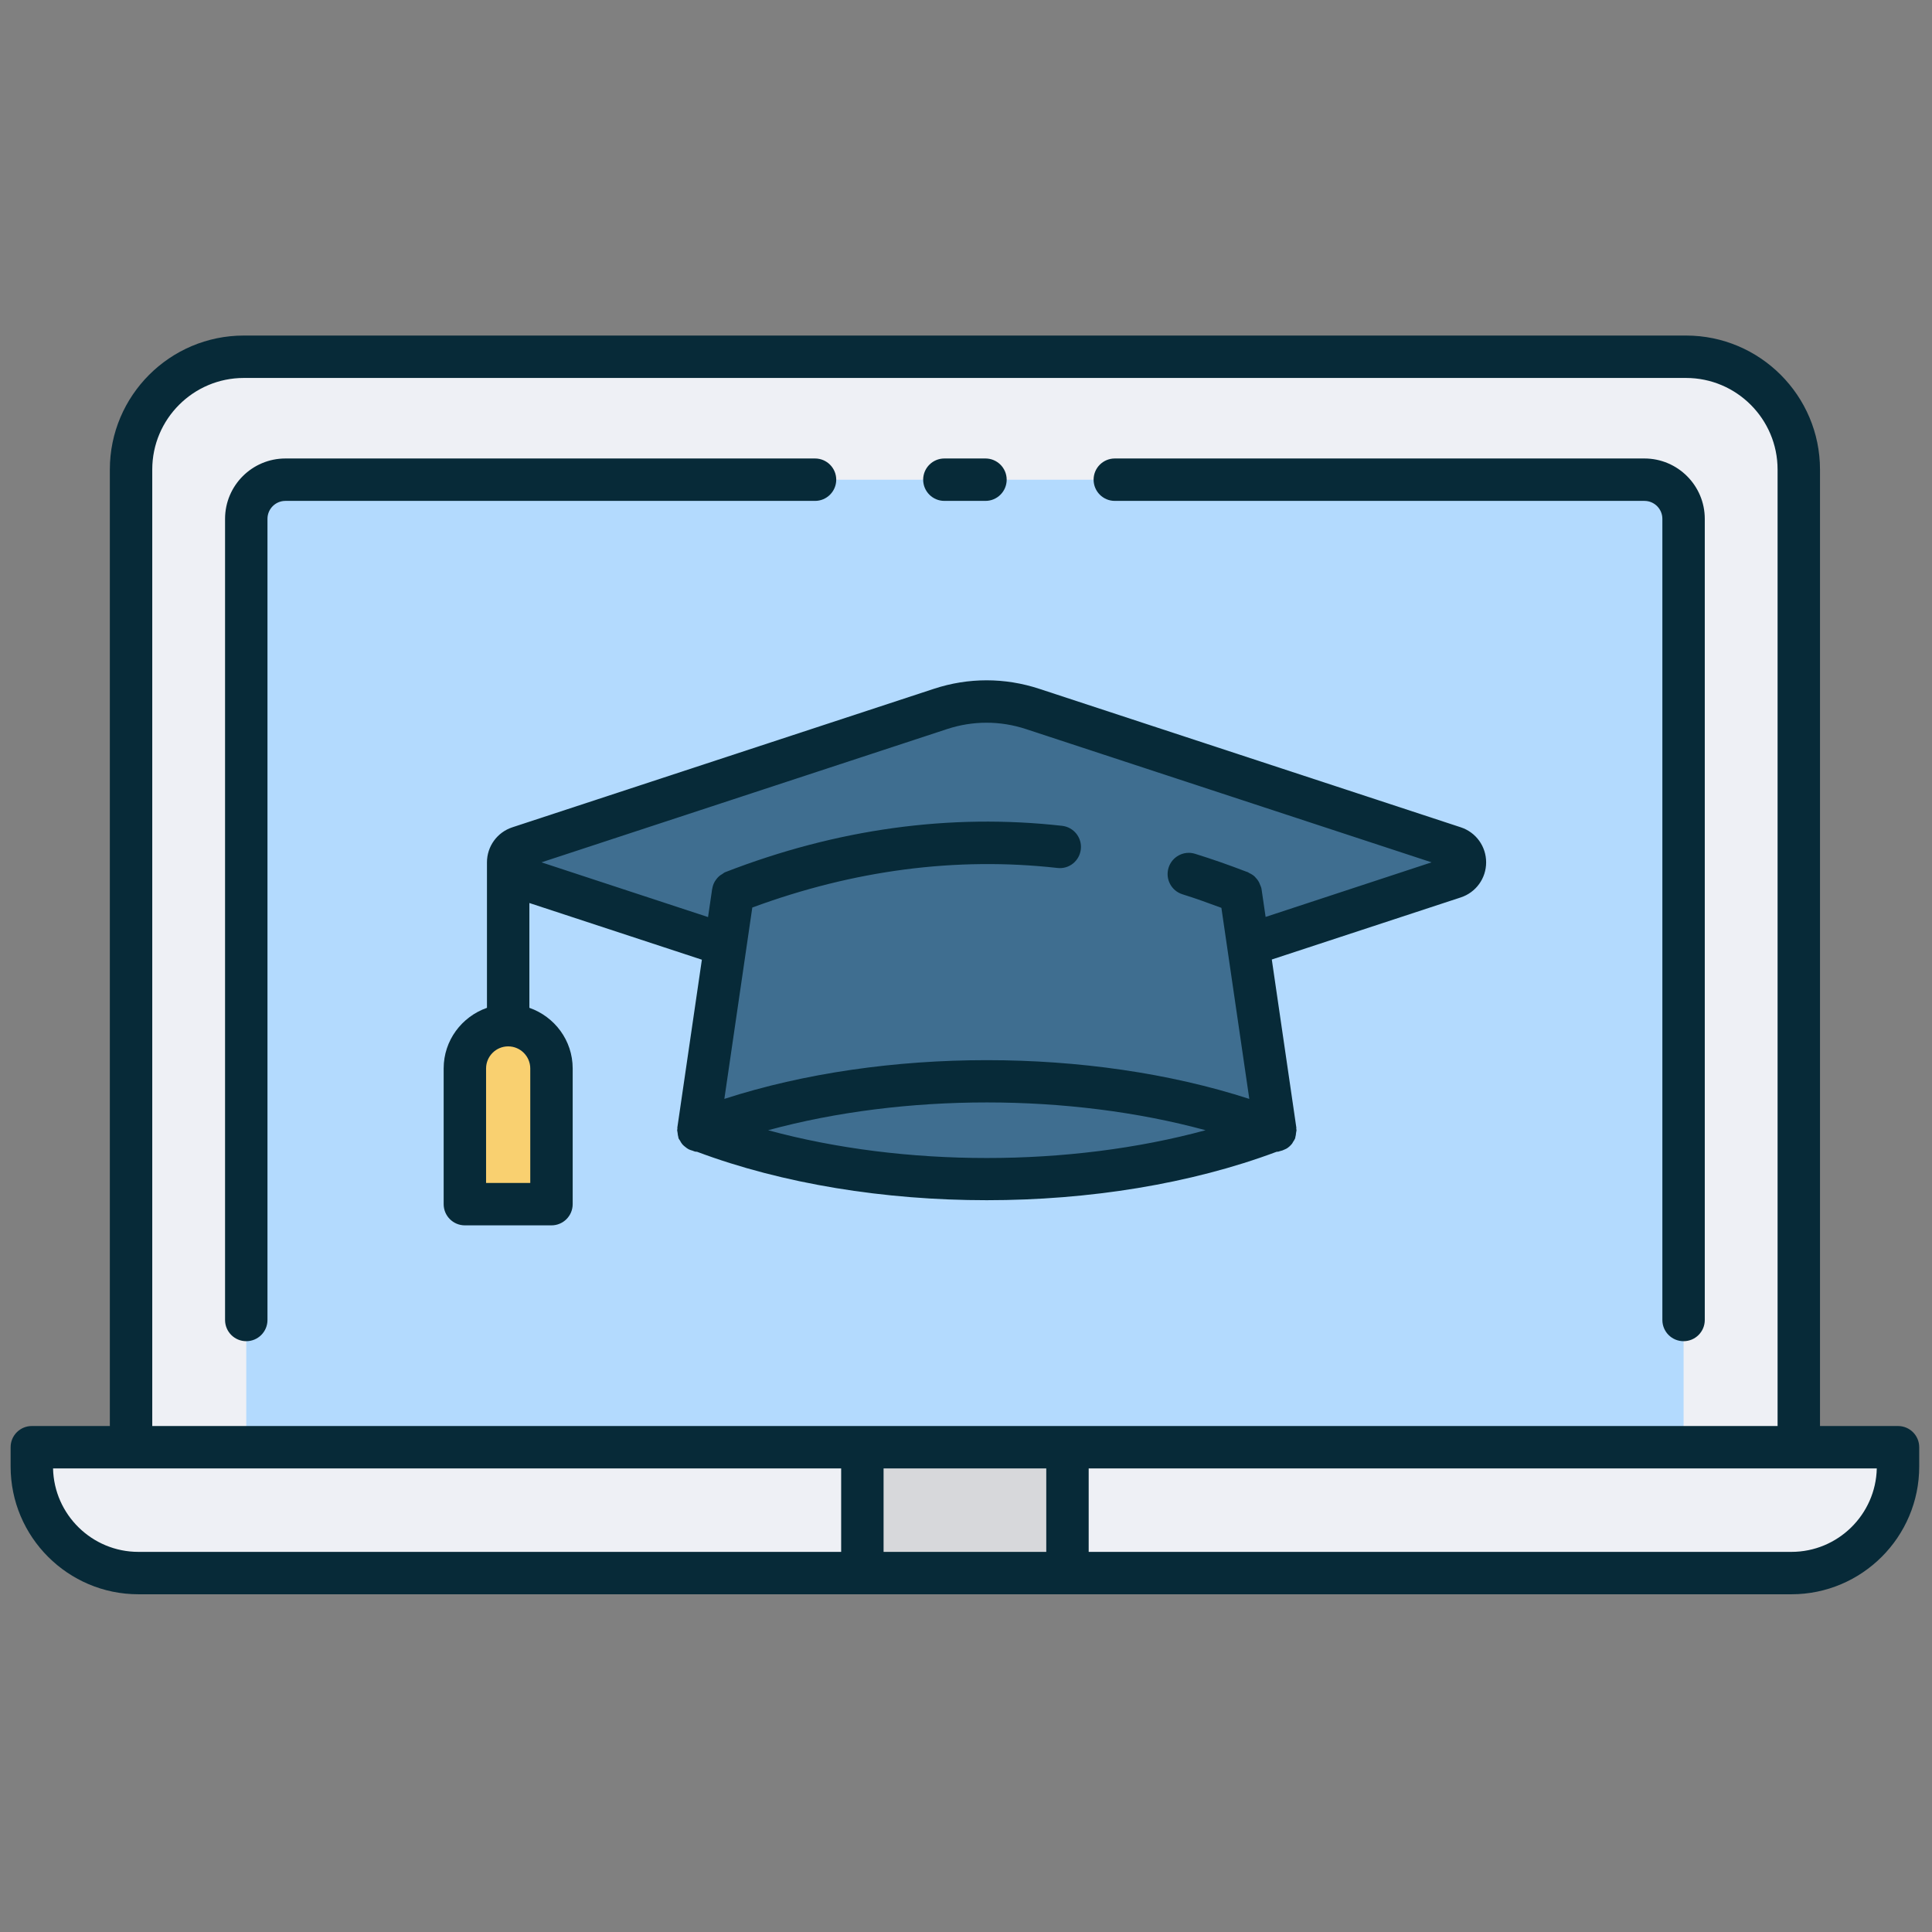 <svg xmlns="http://www.w3.org/2000/svg" xmlns:xlink="http://www.w3.org/1999/xlink" version="1.1" width="256" height="256" viewBox="0 0 256 256" xml:space="preserve">

<rect x="0" y="0" width="256" height="256" fill="#808080" stroke="none"/>

<defs>
</defs>
<g style="stroke: none; stroke-width: 0; stroke-dasharray: none; stroke-linecap: butt; stroke-linejoin: miter; stroke-miterlimit: 10; fill: none; fill-rule: nonzero; opacity: 1;" transform="translate(1.407 1.407) scale(2.81 2.81)" >
	<path d="M 83.974 73.678 H 6.026 C 3.25 73.678 1 71.428 1 68.652 v -0.909 h 88 v 0.909 C 89 71.428 86.75 73.678 83.974 73.678 z" style="stroke: none; stroke-width: 1; stroke-dasharray: none; stroke-linecap: butt; stroke-linejoin: miter; stroke-miterlimit: 10; fill: rgb(238,240,245); fill-rule: nonzero; opacity: 1;" transform=" matrix(1 0 0 1 0 0) " stroke-linecap="round" />
	<path d="M 79.004 16.322 c 2.936 0 5.317 2.381 5.317 5.317 v 46.104 H 5.679 V 21.639 c 0 -2.936 2.381 -5.317 5.317 -5.317 H 79.004 z" style="stroke: none; stroke-width: 1; stroke-dasharray: none; stroke-linecap: butt; stroke-linejoin: miter; stroke-miterlimit: 10; fill: rgb(238,240,245); fill-rule: nonzero; opacity: 1;" transform=" matrix(1 0 0 1 0 0) " stroke-linecap="round" />
	<path d="M 78.888 61.743 V 23.965 c 0 -1.019 -0.826 -1.846 -1.846 -1.846 H 52.068 H 37.932 H 12.958 c -1.02 0 -1.846 0.826 -1.846 1.846 v 37.778 v 6 h 67.776 V 61.743 z" style="stroke: none; stroke-width: 1; stroke-dasharray: none; stroke-linecap: butt; stroke-linejoin: miter; stroke-miterlimit: 10; fill: rgb(179,218,254); fill-rule: nonzero; opacity: 1;" transform=" matrix(1 0 0 1 0 0) " stroke-linecap="round" />
	<rect x="40.16" y="67.74" rx="0" ry="0" width="9.67" height="5.93" style="stroke: none; stroke-width: 1; stroke-dasharray: none; stroke-linecap: butt; stroke-linejoin: miter; stroke-miterlimit: 10; fill: rgb(215,216,219); fill-rule: nonzero; opacity: 1;" transform=" matrix(1 0 0 1 0 0) "/>
	<path d="M 89 66.743 h -3.679 V 21.639 c 0 -3.483 -2.834 -6.317 -6.317 -6.317 H 10.996 c -3.483 0 -6.317 2.834 -6.317 6.317 v 45.104 H 1 c -0.552 0 -1 0.447 -1 1 v 0.909 c 0 3.322 2.703 6.025 6.026 6.025 h 33.138 h 11.672 h 33.138 c 3.323 0 6.026 -2.703 6.026 -6.025 v -0.909 C 90 67.19 89.553 66.743 89 66.743 z M 6.679 21.639 c 0 -2.38 1.937 -4.317 4.317 -4.317 h 68.008 c 2.381 0 4.317 1.937 4.317 4.317 v 45.104 H 50.836 H 39.164 H 6.679 V 21.639 z M 6.026 72.678 c -2.189 0 -3.977 -1.757 -4.025 -3.935 h 2.678 h 34.485 v 3.935 H 6.026 z M 41.164 72.678 v -3.935 h 7.672 v 3.935 H 41.164 z M 83.974 72.678 H 50.836 v -3.935 h 34.485 h 2.678 C 87.95 70.921 86.163 72.678 83.974 72.678 z" style="stroke: none; stroke-width: 1; stroke-dasharray: none; stroke-linecap: butt; stroke-linejoin: miter; stroke-miterlimit: 10; fill: rgb(7,42,56); fill-rule: nonzero; opacity: 1;" transform=" matrix(1 0 0 1 0 0) " stroke-linecap="round" />
	<path d="M 78.888 62.743 c -0.553 0 -1 -0.447 -1 -1 V 23.965 c 0 -0.466 -0.379 -0.846 -0.846 -0.846 H 52.068 c -0.553 0 -1 -0.448 -1 -1 s 0.447 -1 1 -1 h 24.974 c 1.569 0 2.846 1.276 2.846 2.846 v 37.778 C 79.888 62.296 79.44 62.743 78.888 62.743 z" style="stroke: none; stroke-width: 1; stroke-dasharray: none; stroke-linecap: butt; stroke-linejoin: miter; stroke-miterlimit: 10; fill: rgb(7,42,56); fill-rule: nonzero; opacity: 1;" transform=" matrix(1 0 0 1 0 0) " stroke-linecap="round" />
	<path d="M 11.112 62.743 c -0.552 0 -1 -0.447 -1 -1 V 23.965 c 0 -1.569 1.277 -2.846 2.846 -2.846 h 24.974 c 0.552 0 1 0.448 1 1 s -0.448 1 -1 1 H 12.958 c -0.467 0 -0.846 0.379 -0.846 0.846 v 37.778 C 12.112 62.296 11.664 62.743 11.112 62.743 z" style="stroke: none; stroke-width: 1; stroke-dasharray: none; stroke-linecap: butt; stroke-linejoin: miter; stroke-miterlimit: 10; fill: rgb(7,42,56); fill-rule: nonzero; opacity: 1;" transform=" matrix(1 0 0 1 0 0) " stroke-linecap="round" />
	<path d="M 25.504 56.282 H 21.42 v -6.399 c 0 -1.128 0.914 -2.042 2.042 -2.042 h 0 c 1.128 0 2.042 0.914 2.042 2.042 V 56.282 z" style="stroke: none; stroke-width: 1; stroke-dasharray: none; stroke-linecap: butt; stroke-linejoin: miter; stroke-miterlimit: 10; fill: rgb(249,208,112); fill-rule: nonzero; opacity: 1;" transform=" matrix(1 0 0 1 0 0) " stroke-linecap="round" />
	<path d="M 32.429 52.773 c 7.975 3.093 19.237 3.09 27.212 0 v 0.044 l -1.279 -8.759 l 9.709 -3.19 c 0.679 -0.223 0.679 -1.183 0 -1.406 L 48.193 32.93 c -1.411 -0.464 -2.934 -0.464 -4.345 0 l -19.878 6.531 c -0.679 0.223 -0.679 1.183 0 1.406 l 9.736 3.199 l -1.278 8.75" style="stroke: none; stroke-width: 1; stroke-dasharray: none; stroke-linecap: butt; stroke-linejoin: miter; stroke-miterlimit: 10; fill: rgb(63,110,144); fill-rule: nonzero; opacity: 1;" transform=" matrix(1 0 0 1 0 0) " stroke-linecap="round" />
	<path d="M 45.969 23.119 h -1.938 c -0.552 0 -1 -0.448 -1 -1 s 0.448 -1 1 -1 h 1.938 c 0.552 0 1 0.448 1 1 S 46.521 23.119 45.969 23.119 z" style="stroke: none; stroke-width: 1; stroke-dasharray: none; stroke-linecap: butt; stroke-linejoin: miter; stroke-miterlimit: 10; fill: rgb(7,42,56); fill-rule: nonzero; opacity: 1;" transform=" matrix(1 0 0 1 0 0) " stroke-linecap="round" />
	<path d="M 68.384 38.511 L 48.506 31.98 c -1.626 -0.534 -3.343 -0.535 -4.969 0 l -19.878 6.531 c -0.716 0.235 -1.197 0.9 -1.197 1.653 v 6.859 c -1.185 0.416 -2.042 1.534 -2.042 2.859 v 6.399 c 0 0.553 0.448 1 1 1 h 4.084 c 0.552 0 1 -0.447 1 -1 v -6.399 c 0 -1.326 -0.857 -2.444 -2.042 -2.859 v -4.942 l 8.134 2.673 l -1.157 7.917 c -0.003 0.019 0.005 0.036 0.003 0.056 c 0 0.003 -0.002 0.006 -0.002 0.009 c -0.002 0.02 -0.009 0.038 -0.01 0.058 c 0 0.02 0.008 0.038 0.01 0.058 c 0.001 0.024 0.01 0.047 0.012 0.071 c 0.008 0.069 0.013 0.136 0.035 0.2 c 0.006 0.018 0.002 0.036 0.009 0.054 c 0.016 0.041 0.047 0.068 0.067 0.105 c 0.034 0.062 0.066 0.122 0.112 0.176 c 0.042 0.049 0.089 0.087 0.139 0.126 c 0.05 0.04 0.099 0.078 0.157 0.109 c 0.061 0.031 0.124 0.049 0.19 0.068 c 0.042 0.012 0.078 0.037 0.123 0.044 c 0.028 0.004 0.055 0.004 0.083 0.006 c 4.049 1.519 8.852 2.284 13.663 2.284 c 4.809 0 9.616 -0.765 13.67 -2.284 c 0.028 -0.002 0.056 -0.002 0.084 -0.006 c 0.019 -0.003 0.034 -0.015 0.053 -0.019 c 0.092 -0.019 0.179 -0.05 0.262 -0.093 c 0.025 -0.013 0.052 -0.021 0.075 -0.036 c 0.097 -0.061 0.183 -0.139 0.255 -0.232 c 0.017 -0.022 0.026 -0.048 0.041 -0.072 c 0.037 -0.057 0.076 -0.111 0.102 -0.176 c 0.007 -0.018 0.004 -0.037 0.009 -0.055 c 0.021 -0.063 0.026 -0.128 0.033 -0.195 c 0.003 -0.026 0.012 -0.051 0.013 -0.076 c 0.002 -0.02 0.009 -0.037 0.01 -0.057 c 0 -0.02 -0.008 -0.038 -0.01 -0.057 c 0 -0.004 -0.002 -0.008 -0.002 -0.013 c -0.002 -0.018 0.005 -0.035 0.003 -0.053 l -1.157 -7.926 l 8.911 -2.928 c 0.716 -0.235 1.196 -0.9 1.196 -1.653 S 69.1 38.747 68.384 38.511 z M 24.504 55.282 H 22.42 v -5.399 c 0 -0.574 0.467 -1.042 1.042 -1.042 s 1.042 0.468 1.042 1.042 V 55.282 z M 35.719 52.795 c 6.422 -1.747 14.203 -1.747 20.629 0 C 49.92 54.542 42.141 54.542 35.719 52.795 z M 59.179 42.737 l -0.193 -1.32 c -0.012 -0.083 -0.051 -0.153 -0.081 -0.228 c -0.006 -0.015 -0.009 -0.029 -0.016 -0.044 c -0.047 -0.102 -0.11 -0.189 -0.187 -0.268 c -0.014 -0.015 -0.026 -0.031 -0.041 -0.046 c -0.077 -0.07 -0.163 -0.122 -0.258 -0.165 c -0.022 -0.01 -0.036 -0.029 -0.059 -0.038 c -0.023 -0.009 -0.047 -0.016 -0.071 -0.025 c -0.012 -0.003 -0.022 -0.009 -0.034 -0.012 c -0.79 -0.303 -1.591 -0.585 -2.387 -0.831 c -0.526 -0.165 -1.088 0.133 -1.25 0.66 c -0.163 0.528 0.132 1.088 0.66 1.251 c 0.61 0.189 1.223 0.412 1.832 0.638 l 1.316 9.009 c -7.527 -2.436 -17.231 -2.436 -24.754 0 l 1.318 -9.024 c 4.779 -1.764 9.616 -2.4 14.386 -1.866 c 0.556 0.066 1.044 -0.334 1.105 -0.882 c 0.062 -0.549 -0.334 -1.043 -0.883 -1.105 c -5.284 -0.593 -10.625 0.145 -15.888 2.187 c -0.055 0.021 -0.094 0.062 -0.143 0.092 c -0.036 0.022 -0.072 0.041 -0.105 0.067 c -0.081 0.064 -0.146 0.139 -0.202 0.222 c -0.012 0.018 -0.025 0.033 -0.036 0.052 c -0.063 0.107 -0.102 0.22 -0.122 0.343 c -0.001 0.004 -0.004 0.007 -0.004 0.012 l -0.003 0.019 c -0.005 0.041 -0.017 0.079 -0.018 0.12 l -0.174 1.189 l -7.855 -2.581 l 19.126 -6.284 c 1.218 -0.4 2.504 -0.4 3.72 0 l 19.127 6.284 L 59.179 42.737 z" style="stroke: none; stroke-width: 1; stroke-dasharray: none; stroke-linecap: butt; stroke-linejoin: miter; stroke-miterlimit: 10; fill: rgb(7,42,56); fill-rule: nonzero; opacity: 1;" transform=" matrix(1 0 0 1 0 0) " stroke-linecap="round" />
</g>
</svg>